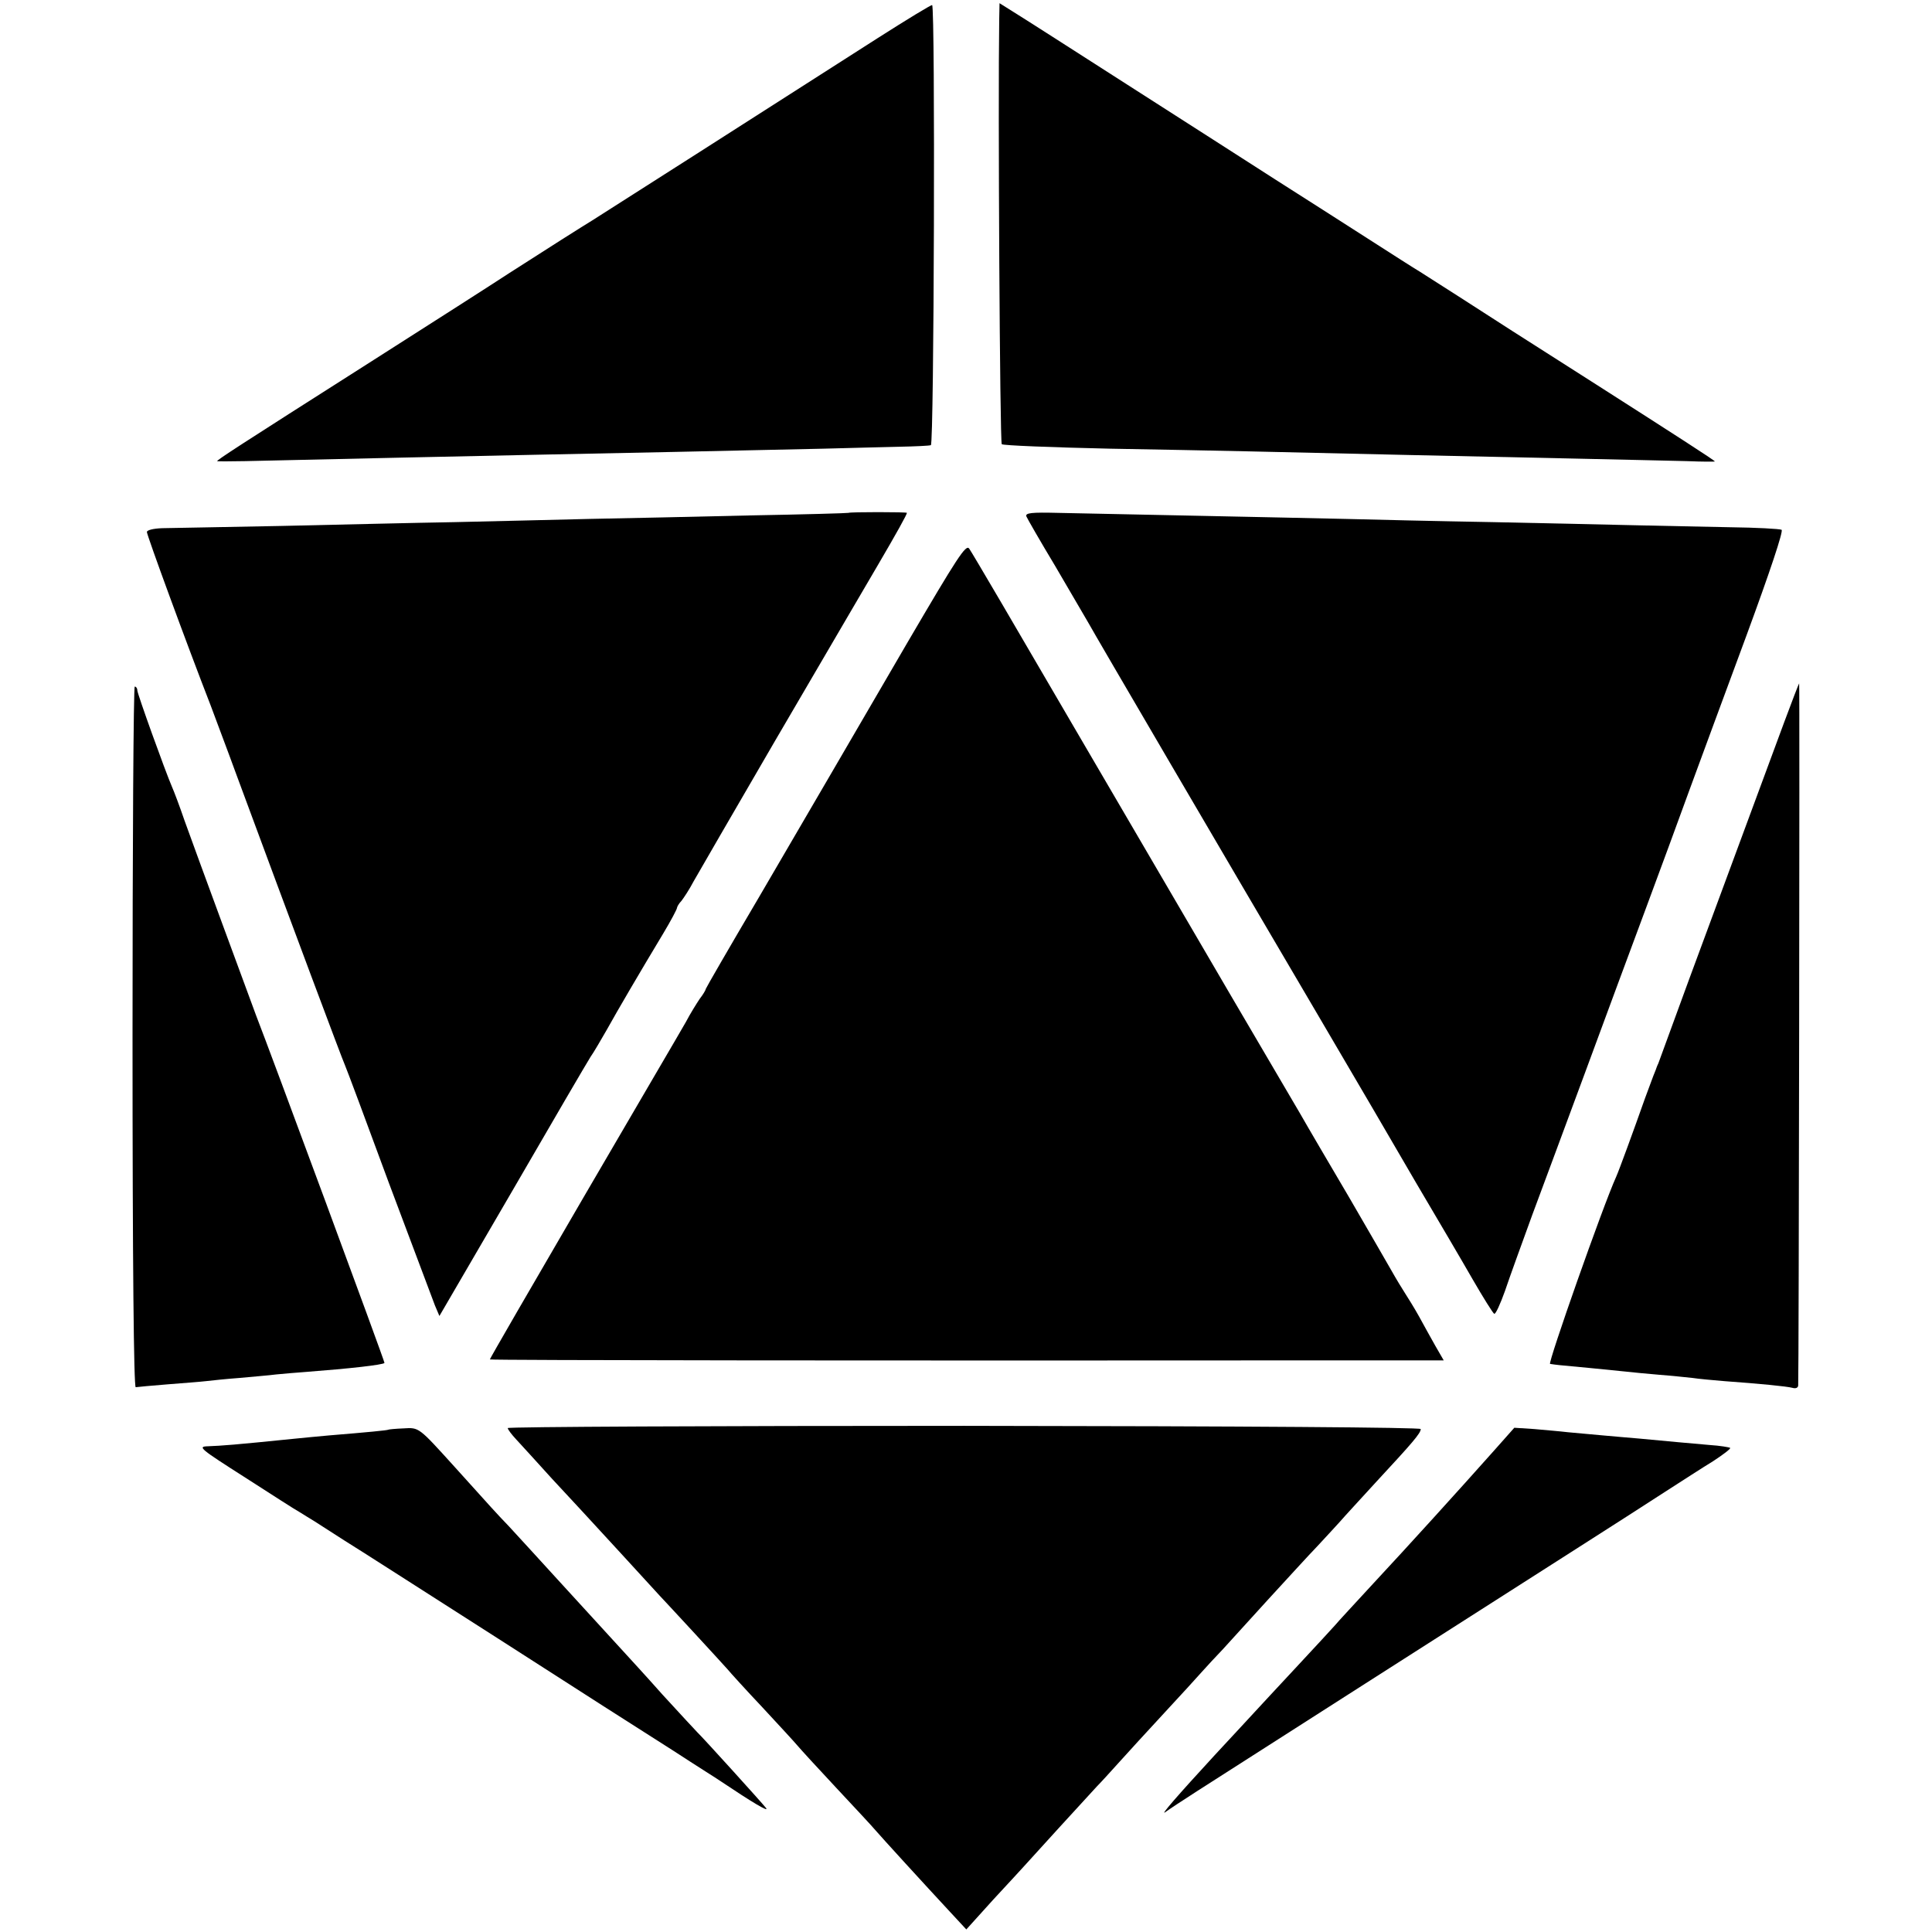 <?xml version="1.0" standalone="no"?>
<!DOCTYPE svg PUBLIC "-//W3C//DTD SVG 20010904//EN"
 "http://www.w3.org/TR/2001/REC-SVG-20010904/DTD/svg10.dtd">
<svg version="1.0" xmlns="http://www.w3.org/2000/svg"
 width="605pt" height="605pt" viewBox="0 0 605 605"
 preserveAspectRatio="xMidYMid meet">
<g transform="translate(0,605) scale(0.1,-0.1)"
fill="#000000" stroke="none">
<path d="M2749 5931 c-334 -214 -870 -556 -894 -571 -28 -17 -145 -91 -260
-165 -44 -29 -244 -157 -445 -285 -404 -257 -470 -300 -470 -304 0 -1 39 -1
88 0 119 3 752 17 1352 29 173 4 380 8 460 10 80 2 186 5 235 6 50 1 95 3 100
5 10 4 14 1369 4 1378 -2 2 -79 -45 -170 -103z"/>
<path d="M3129 5988 c-4 -259 2 -1323 8 -1329 4 -4 157 -10 338 -14 338 -6
516 -10 945 -20 135 -3 364 -8 510 -11 146 -3 304 -7 353 -8 48 -2 87 -2 87
-1 0 3 -129 86 -370 240 -102 65 -221 141 -265 169 -97 63 -257 165 -290 186
-14 8 -87 55 -162 103 -76 49 -205 131 -288 184 -82 53 -292 187 -465 298
-173 111 -334 214 -357 228 l-43 27 -1 -52z"/>
<path d="M2657 4444 c-1 -1 -139 -5 -307 -8 -168 -4 -395 -9 -505 -11 -110 -3
-299 -7 -420 -10 -121 -2 -366 -8 -545 -12 -179 -3 -346 -7 -372 -7 -28 -1
-48 -6 -48 -12 0 -10 123 -346 200 -544 15 -41 52 -138 80 -215 176 -476 332
-893 340 -910 5 -11 67 -177 138 -370 72 -192 137 -365 144 -383 l14 -33 229
393 c125 216 235 404 244 418 10 14 32 52 51 85 35 63 103 179 177 302 24 40
43 76 43 80 0 3 6 14 14 22 7 9 25 36 38 61 14 25 129 223 255 440 261 446
250 428 320 547 61 104 93 162 93 167 0 3 -179 3 -183 0z"/>
<path d="M3214 4433 c3 -7 43 -77 90 -155 46 -79 93 -159 104 -178 19 -35 427
-732 717 -1225 84 -143 162 -276 173 -295 11 -19 73 -125 137 -235 65 -110
145 -246 177 -302 33 -57 63 -105 67 -107 4 -3 19 30 34 72 14 42 53 149 85
237 33 88 108 291 167 450 59 160 143 387 187 505 44 118 106 287 138 375 32
88 113 306 179 485 74 201 116 327 110 331 -6 3 -79 7 -162 8 -84 2 -213 4
-287 6 -74 2 -279 6 -455 10 -176 3 -383 8 -460 10 -77 2 -288 6 -470 10 -181
4 -376 8 -433 9 -81 2 -102 0 -98 -11z"/>
<path d="M2844 4042 c-98 -168 -206 -354 -240 -412 -34 -58 -136 -233 -227
-389 -92 -156 -167 -286 -167 -288 0 -3 -8 -17 -19 -31 -10 -15 -30 -47 -43
-72 -14 -25 -159 -272 -321 -550 -162 -278 -294 -506 -293 -507 2 -3 1288 -4
2594 -3 l393 0 -26 45 c-14 25 -37 66 -51 92 -15 27 -35 59 -44 73 -9 14 -28
45 -42 70 -14 25 -74 128 -133 230 -60 102 -130 221 -155 265 -26 44 -125 213
-220 375 -95 162 -314 538 -488 835 -173 297 -320 548 -327 557 -10 15 -38
-29 -191 -290z"/>
<path d="M5587 3788 c-77 -208 -200 -541 -297 -803 -50 -137 -94 -257 -97
-265 -4 -8 -7 -17 -8 -20 -1 -3 -5 -12 -8 -20 -3 -8 -15 -40 -26 -70 -36 -102
-81 -225 -90 -245 -41 -90 -215 -585 -207 -586 6 -1 20 -3 31 -4 11 -1 54 -5
95 -9 41 -4 91 -9 110 -11 19 -2 67 -7 105 -10 39 -3 86 -8 105 -10 19 -3 64
-7 100 -10 110 -8 194 -16 213 -21 10 -3 18 0 18 8 2 17 5 2198 3 2198 -1 0
-22 -55 -47 -122z"/>
<path d="M415 2803 c0 -714 4 -1098 10 -1097 6 1 51 5 100 9 50 4 104 8 120
10 17 2 64 7 105 10 41 4 93 8 115 11 22 2 65 6 95 8 132 10 240 22 244 28 2
2 -360 981 -402 1088 -14 38 -189 512 -224 610 -16 47 -34 94 -39 105 -22 51
-109 293 -109 303 0 7 -4 12 -8 12 -4 0 -7 -494 -7 -1097z"/>
<path d="M1590 1578 c0 -4 12 -20 26 -35 14 -15 65 -71 112 -123 48 -52 94
-101 102 -110 15 -16 217 -236 235 -256 6 -6 52 -56 103 -111 51 -55 100 -109
110 -120 9 -11 58 -65 109 -119 50 -54 100 -108 110 -120 10 -12 65 -72 123
-134 58 -62 113 -121 122 -132 18 -21 154 -170 233 -255 l51 -55 84 93 c47 51
90 97 95 103 6 6 55 61 110 121 55 60 109 119 120 131 11 11 42 45 69 75 27
30 90 99 141 154 51 55 105 114 119 130 15 17 44 48 65 70 20 22 84 92 141
155 58 63 128 140 157 170 28 30 60 65 70 76 10 12 61 67 113 124 114 123 139
152 139 165 1 5 -531 9 -1429 10 -786 0 -1430 -3 -1430 -7z"/>
<path d="M1216 1573 c-2 -2 -64 -8 -186 -18 -36 -3 -83 -8 -105 -10 -197 -20
-227 -22 -275 -24 -32 -1 -23 -8 118 -98 84 -54 160 -103 170 -108 9 -6 31
-19 47 -29 17 -11 59 -38 95 -61 36 -22 251 -160 478 -305 227 -146 474 -304
550 -352 75 -49 144 -92 152 -98 94 -63 149 -96 139 -82 -15 19 -198 221 -215
237 -5 5 -55 59 -110 119 -54 61 -106 117 -114 126 -43 47 -116 127 -215 235
-60 66 -128 140 -151 165 -46 48 -48 51 -169 185 -115 127 -112 125 -162 122
-25 -1 -45 -3 -47 -4z"/>
<path d="M4679 1508 c-113 -127 -270 -300 -378 -416 -57 -62 -112 -121 -120
-131 -9 -10 -63 -69 -121 -131 -58 -62 -116 -125 -130 -140 -14 -15 -70 -76
-126 -136 -117 -127 -175 -194 -154 -178 8 6 53 36 100 66 101 65 909 581
1183 756 105 67 233 149 282 181 50 32 116 75 149 95 32 21 56 39 54 42 -3 2
-32 7 -64 9 -61 5 -132 12 -219 20 -27 2 -79 7 -115 10 -36 3 -85 8 -110 10
-25 3 -73 7 -106 10 l-62 4 -63 -71z"/>
</g>
</svg>
